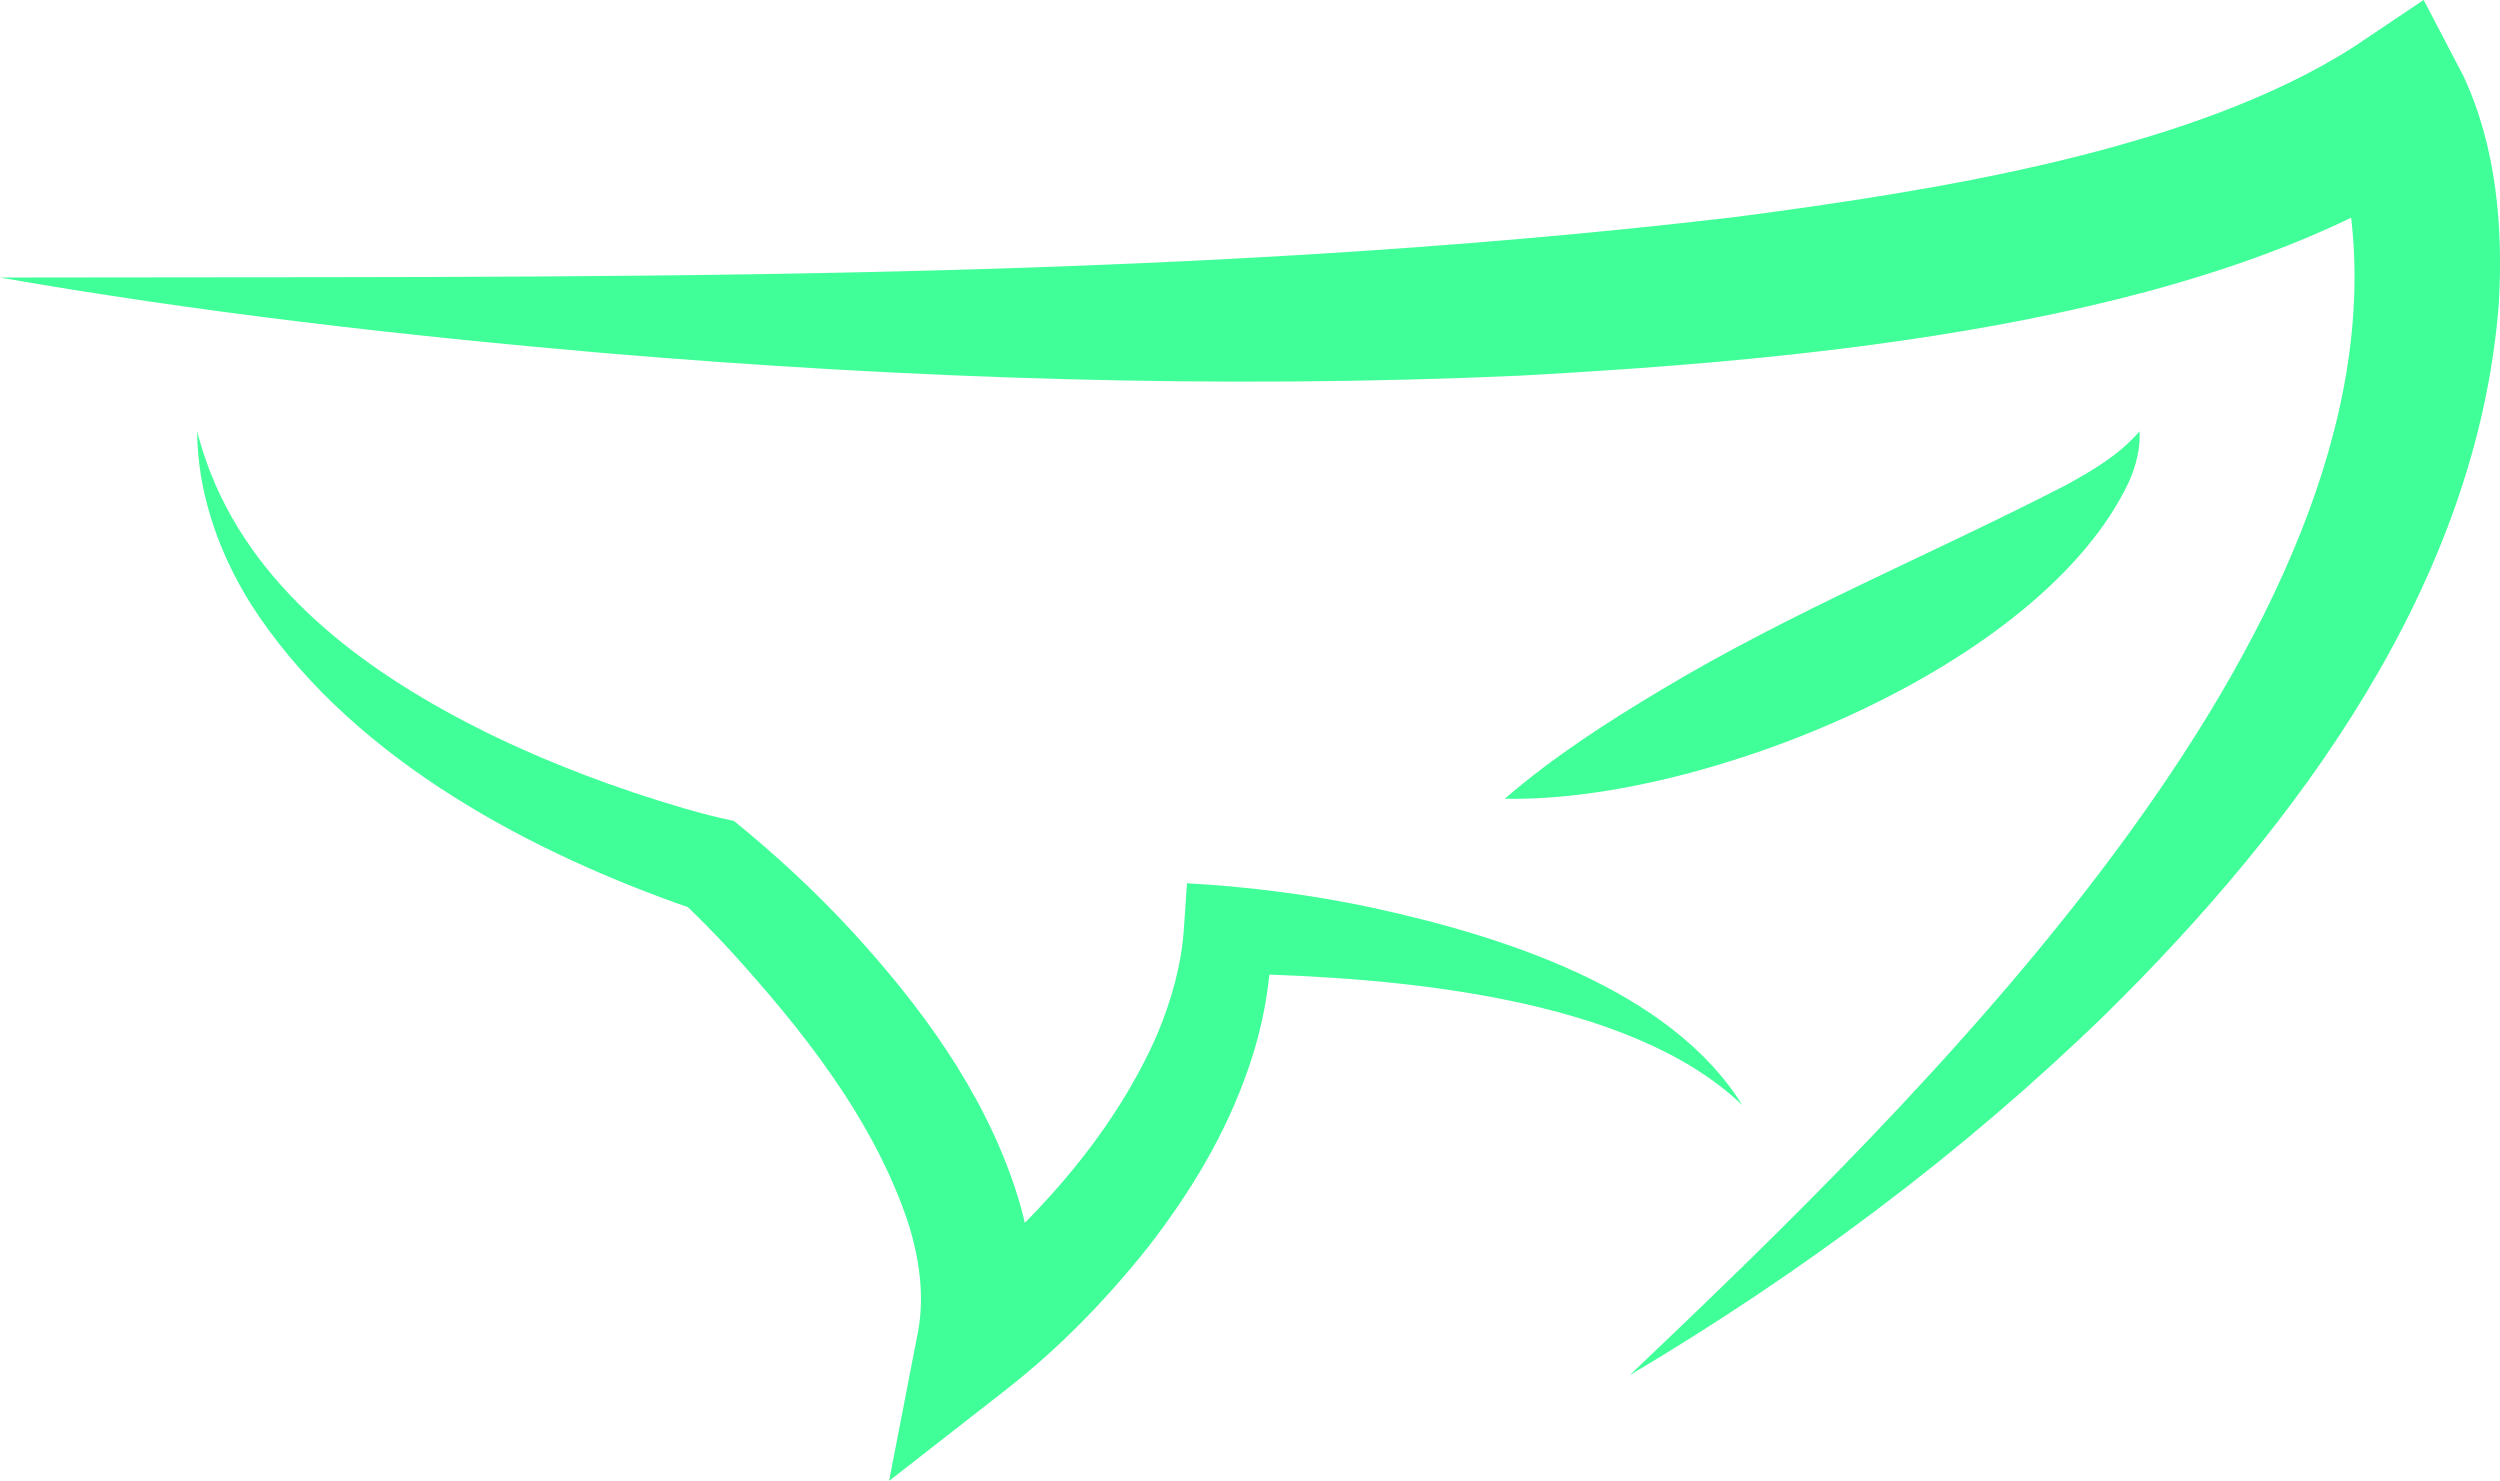 <svg width="341" height="202" viewBox="0 0 341 202" fill="none" xmlns="http://www.w3.org/2000/svg">
<g clip-path="url(#clip0_867_3354)">
<path d="M0 37.856C78.609 37.665 158.653 38.805 236.707 29.599C263.093 26.118 298.906 20.683 321.197 6.296L330.587 -0.008L335.698 9.771L335.963 10.276C340.507 19.901 341.449 31.01 340.84 41.399C337.897 79.602 313.395 112.579 287.016 138.514C267.545 157.418 245.605 173.728 222.298 187.574C260.876 150.862 327.94 86.349 320.6 28.897C320.045 25.576 319.343 22.372 317.964 19.377L318.038 19.512L332.539 22.988C300.273 44.461 245.698 49.12 207.465 51.233C165.826 53.106 123.923 51.652 82.482 48.165C54.982 45.774 27.211 42.625 0.012 37.856H0Z" fill="#40FF99"/>
<path d="M237.595 150.695C222.176 135.901 190.113 133.313 169.46 132.832H167.256L173.407 126.991C173.493 133.485 172.323 139.93 170.224 145.895C167.126 154.836 162.305 162.735 156.609 170.092C150.895 177.277 144.472 183.888 137.237 189.539L121.27 201.998L125.18 181.836C126.159 176.858 125.414 171.663 123.844 166.691C119.072 152.531 109.423 140.436 99.41 129.425C97.397 127.256 95.155 124.976 92.994 122.936L95.562 124.274C94.49 123.953 93.437 123.59 92.427 123.245C70.407 115.345 47.095 102.51 34.194 82.355C30.863 77.019 28.455 71.129 27.415 64.948C27.088 62.909 26.91 60.869 26.879 58.836C27.402 60.801 28.024 62.718 28.751 64.579C35.333 81.191 50.691 92.128 66.171 99.824C74.897 104.106 84.053 107.563 93.382 110.28C95.562 110.903 97.902 111.537 100.106 111.969C105.79 116.59 111.202 121.587 116.171 126.979C125.482 137.115 133.998 148.655 138.425 161.971C140.851 169.223 141.812 177.252 140.162 184.967L128.111 177.264L128.782 176.747C140.654 167.11 151.64 155.236 157.816 141.157C159.774 136.48 161.147 131.637 161.48 126.72L161.904 120.478C170.285 120.94 178.887 122.037 187.077 123.787C204.528 127.576 227.718 134.761 237.613 150.689L237.595 150.695Z" fill="#40FF99"/>
<path d="M205.254 108.943C211.843 103.25 219.201 98.517 226.597 94.093C244.429 83.39 263.469 75.621 281.806 66.162C285.489 64.117 288.956 62.139 291.831 58.836C291.979 61.128 291.345 63.525 290.409 65.675C278.494 91.049 232.126 109.547 205.248 108.943H205.254Z" fill="#40FF99"/>
</g>
<defs>
<clipPath id="clip0_867_3354">
<rect width="341" height="202" fill="white"/>
</clipPath>
</defs>
</svg>
